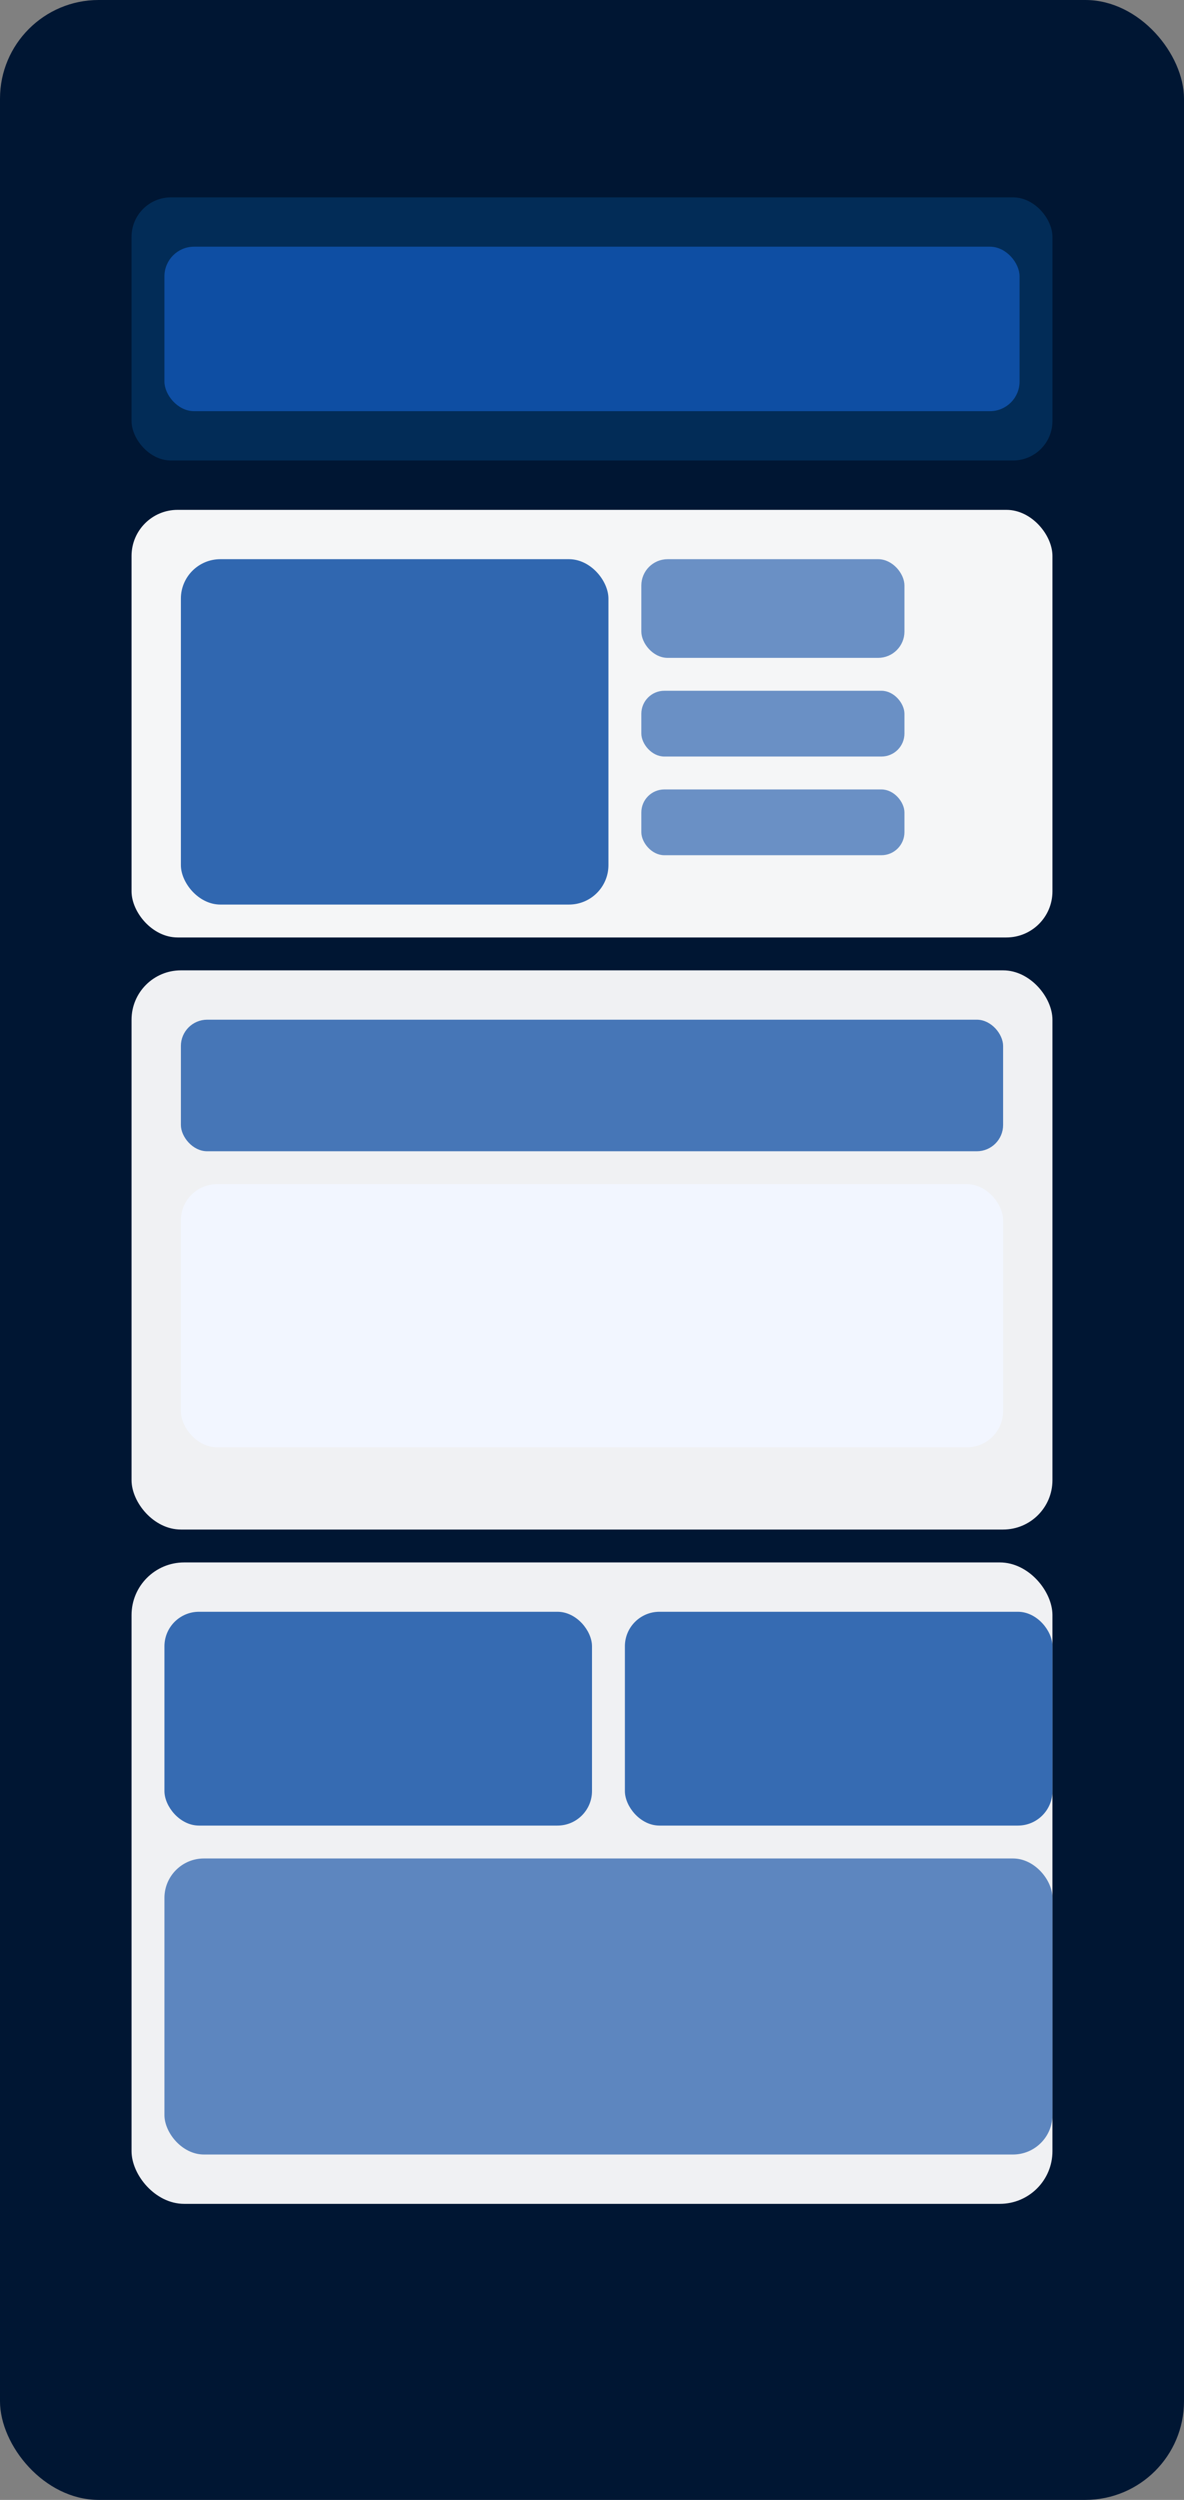 <svg xmlns="http://www.w3.org/2000/svg" viewBox="0 0 1440 3040" role="img" aria-labelledby="title desc">
  <rect x="0" y="0" width="1440" height="3040" fill="#808080" stroke="none"/>
  <title id="title">Ticket Wallet Screenshot Mock</title>
  <desc id="desc">Wallet and ticket management preview for store marketing.</desc>
  <rect width="1440" height="3040" rx="120" fill="#001633" />
  <rect x="160" y="240" width="1120" height="320" rx="48" fill="#022c57" />
  <rect x="200" y="300" width="1040" height="200" rx="36" fill="#0e4ea3" />
  <rect x="160" y="620" width="1120" height="520" rx="56" fill="#ffffff" opacity="0.96" />
  <rect x="220" y="680" width="520" height="420" rx="48" fill="#0e4ea3" opacity="0.85" />
  <rect x="780" y="680" width="320" height="120" rx="32" fill="#0e4ea3" opacity="0.6" />
  <rect x="780" y="840" width="320" height="80" rx="28" fill="#0e4ea3" opacity="0.6" />
  <rect x="780" y="960" width="320" height="80" rx="28" fill="#0e4ea3" opacity="0.6" />
  <rect x="160" y="1180" width="1120" height="680" rx="60" fill="#ffffff" opacity="0.94" />
  <rect x="220" y="1240" width="1000" height="160" rx="32" fill="#0e4ea3" opacity="0.75" />
  <rect x="220" y="1440" width="1000" height="320" rx="44" fill="#f2f6ff" />
  <rect x="160" y="1900" width="1120" height="780" rx="64" fill="#ffffff" opacity="0.94" />
  <rect x="200" y="1960" width="520" height="260" rx="42" fill="#0e4ea3" opacity="0.82" />
  <rect x="760" y="1960" width="520" height="260" rx="42" fill="#0e4ea3" opacity="0.82" />
  <rect x="200" y="2260" width="1080" height="360" rx="48" fill="#0e4ea3" opacity="0.65" />
</svg>
